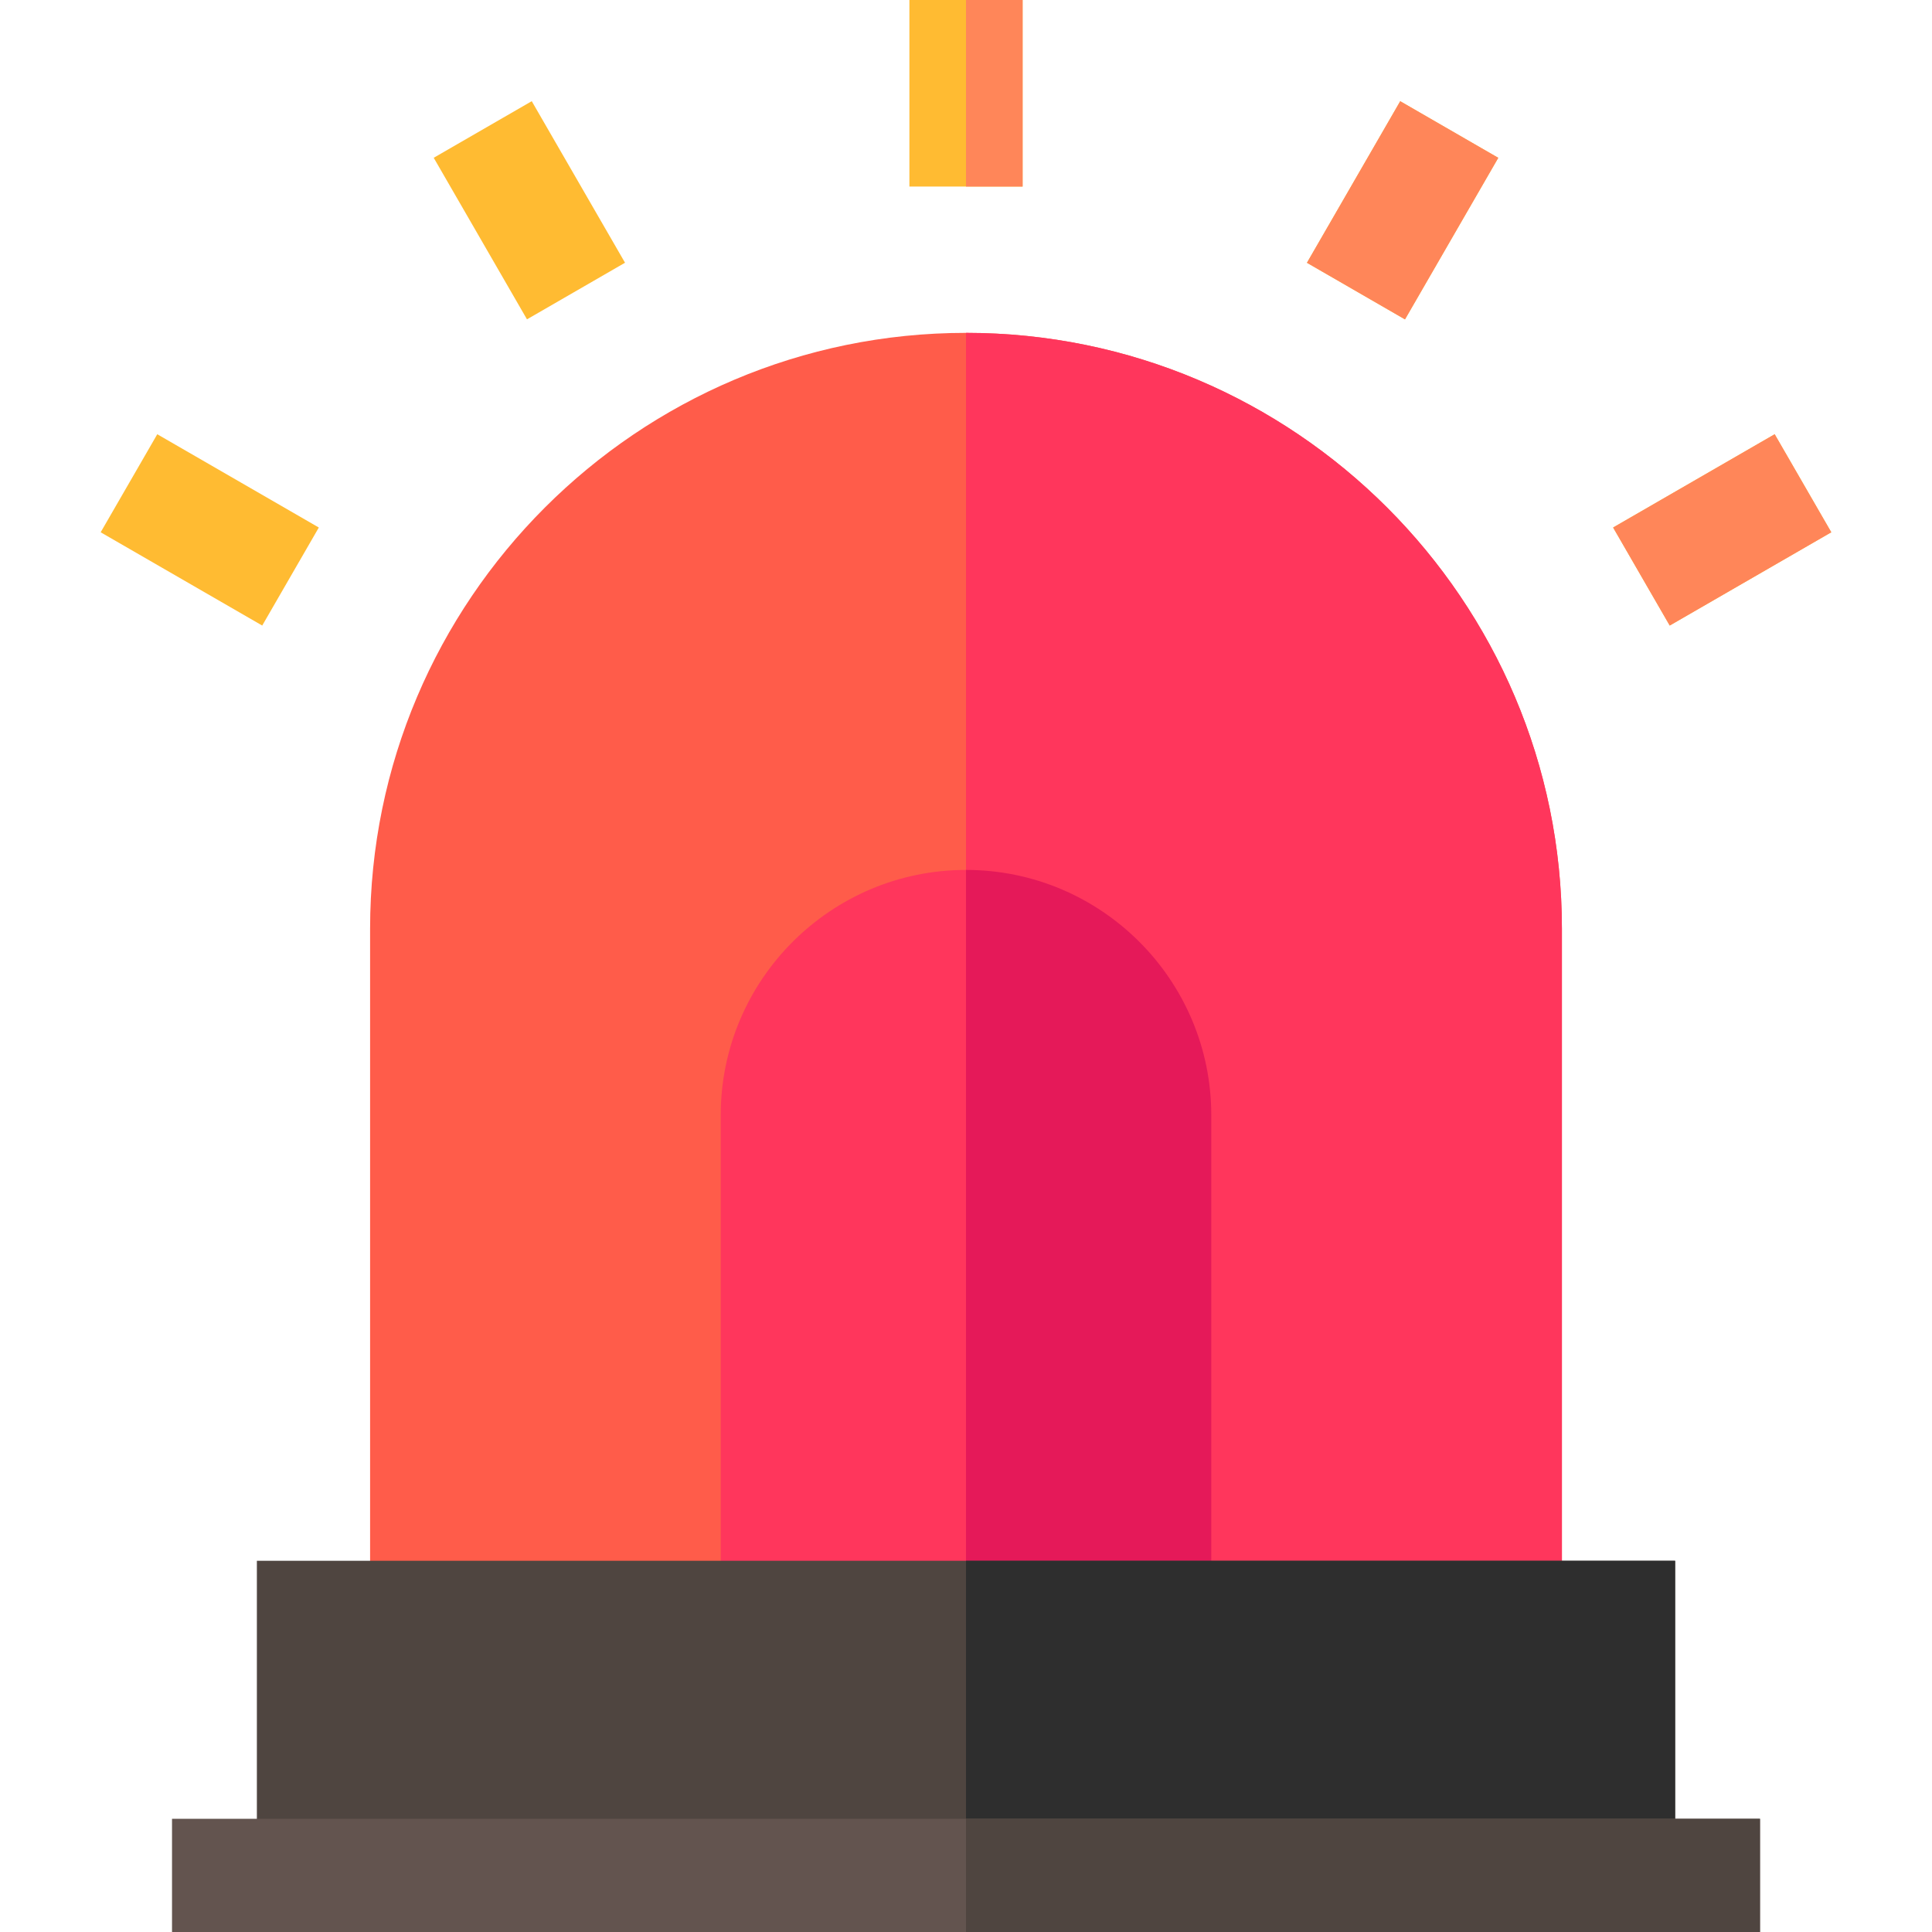 <svg id="Layer_1" enable-background="new 0 0 511.999 511.999" height="512" viewBox="0 0 511.999 511.999" width="512" xmlns="http://www.w3.org/2000/svg"><g><path d="m256 88.212c-87.078 0-157.922 70.844-157.922 157.922v197.487h315.844v-197.486c-.001-87.079-70.844-157.923-157.922-157.923z" fill="#ff5c4a"/><path d="m413.921 246.135c0-87.079-70.844-157.922-157.922-157.922v355.41h157.922z" fill="#ff365c"/><path d="m256 230.539c-35.843 0-65.003 29.16-65.003 65.003v148.081h130.006v-148.081c-.001-35.843-29.161-65.003-65.003-65.003z" fill="#ff365c"/><path d="m321.002 295.542c0-35.843-29.16-65.003-65.003-65.003v213.083h65.003z" fill="#e51959"/><path d="m68.076 413.622h375.848v83.376h-375.848z" fill="#4f4540"/><path d="m256 413.622h187.924v83.376h-187.924z" fill="#2e2e2e"/><g><path d="m45.586 481.999h420.826v30h-420.826z" fill="#63544f"/></g><g><path d="m40.588 115.708h30v49.438h-30z" fill="#ffbb32" transform="matrix(.5 -.866 .866 .5 -93.82 118.354)"/></g><g><path d="m125.292 31.004h30v49.438h-30z" fill="#ffbb32" transform="matrix(.866 -.5 .5 .866 -9.066 77.61)"/></g><g><path d="m241 0h30v49.438h-30z" fill="#ffbb32"/></g><g><path d="m346.988 40.723h49.438v30h-49.438z" fill="#ffbb32" transform="matrix(.5 -.866 .866 .5 137.595 349.769)"/></g><g><path d="m431.693 125.427h49.438v30h-49.438z" fill="#ffbb32" transform="matrix(.866 -.5 .5 .866 -9.066 247.022)"/></g><g><path d="m346.988 40.723h49.438v30h-49.438z" fill="#ff8659" transform="matrix(.5 -.866 .866 .5 137.595 349.769)"/></g><g><path d="m431.693 125.427h49.438v30h-49.438z" fill="#ff8659" transform="matrix(.866 -.5 .5 .866 -9.066 247.022)"/></g><path d="m256 481.999h210.413v30h-210.413z" fill="#4f4540"/><path d="m256 0h15v49.438h-15z" fill="#ff8659"/></g></svg>